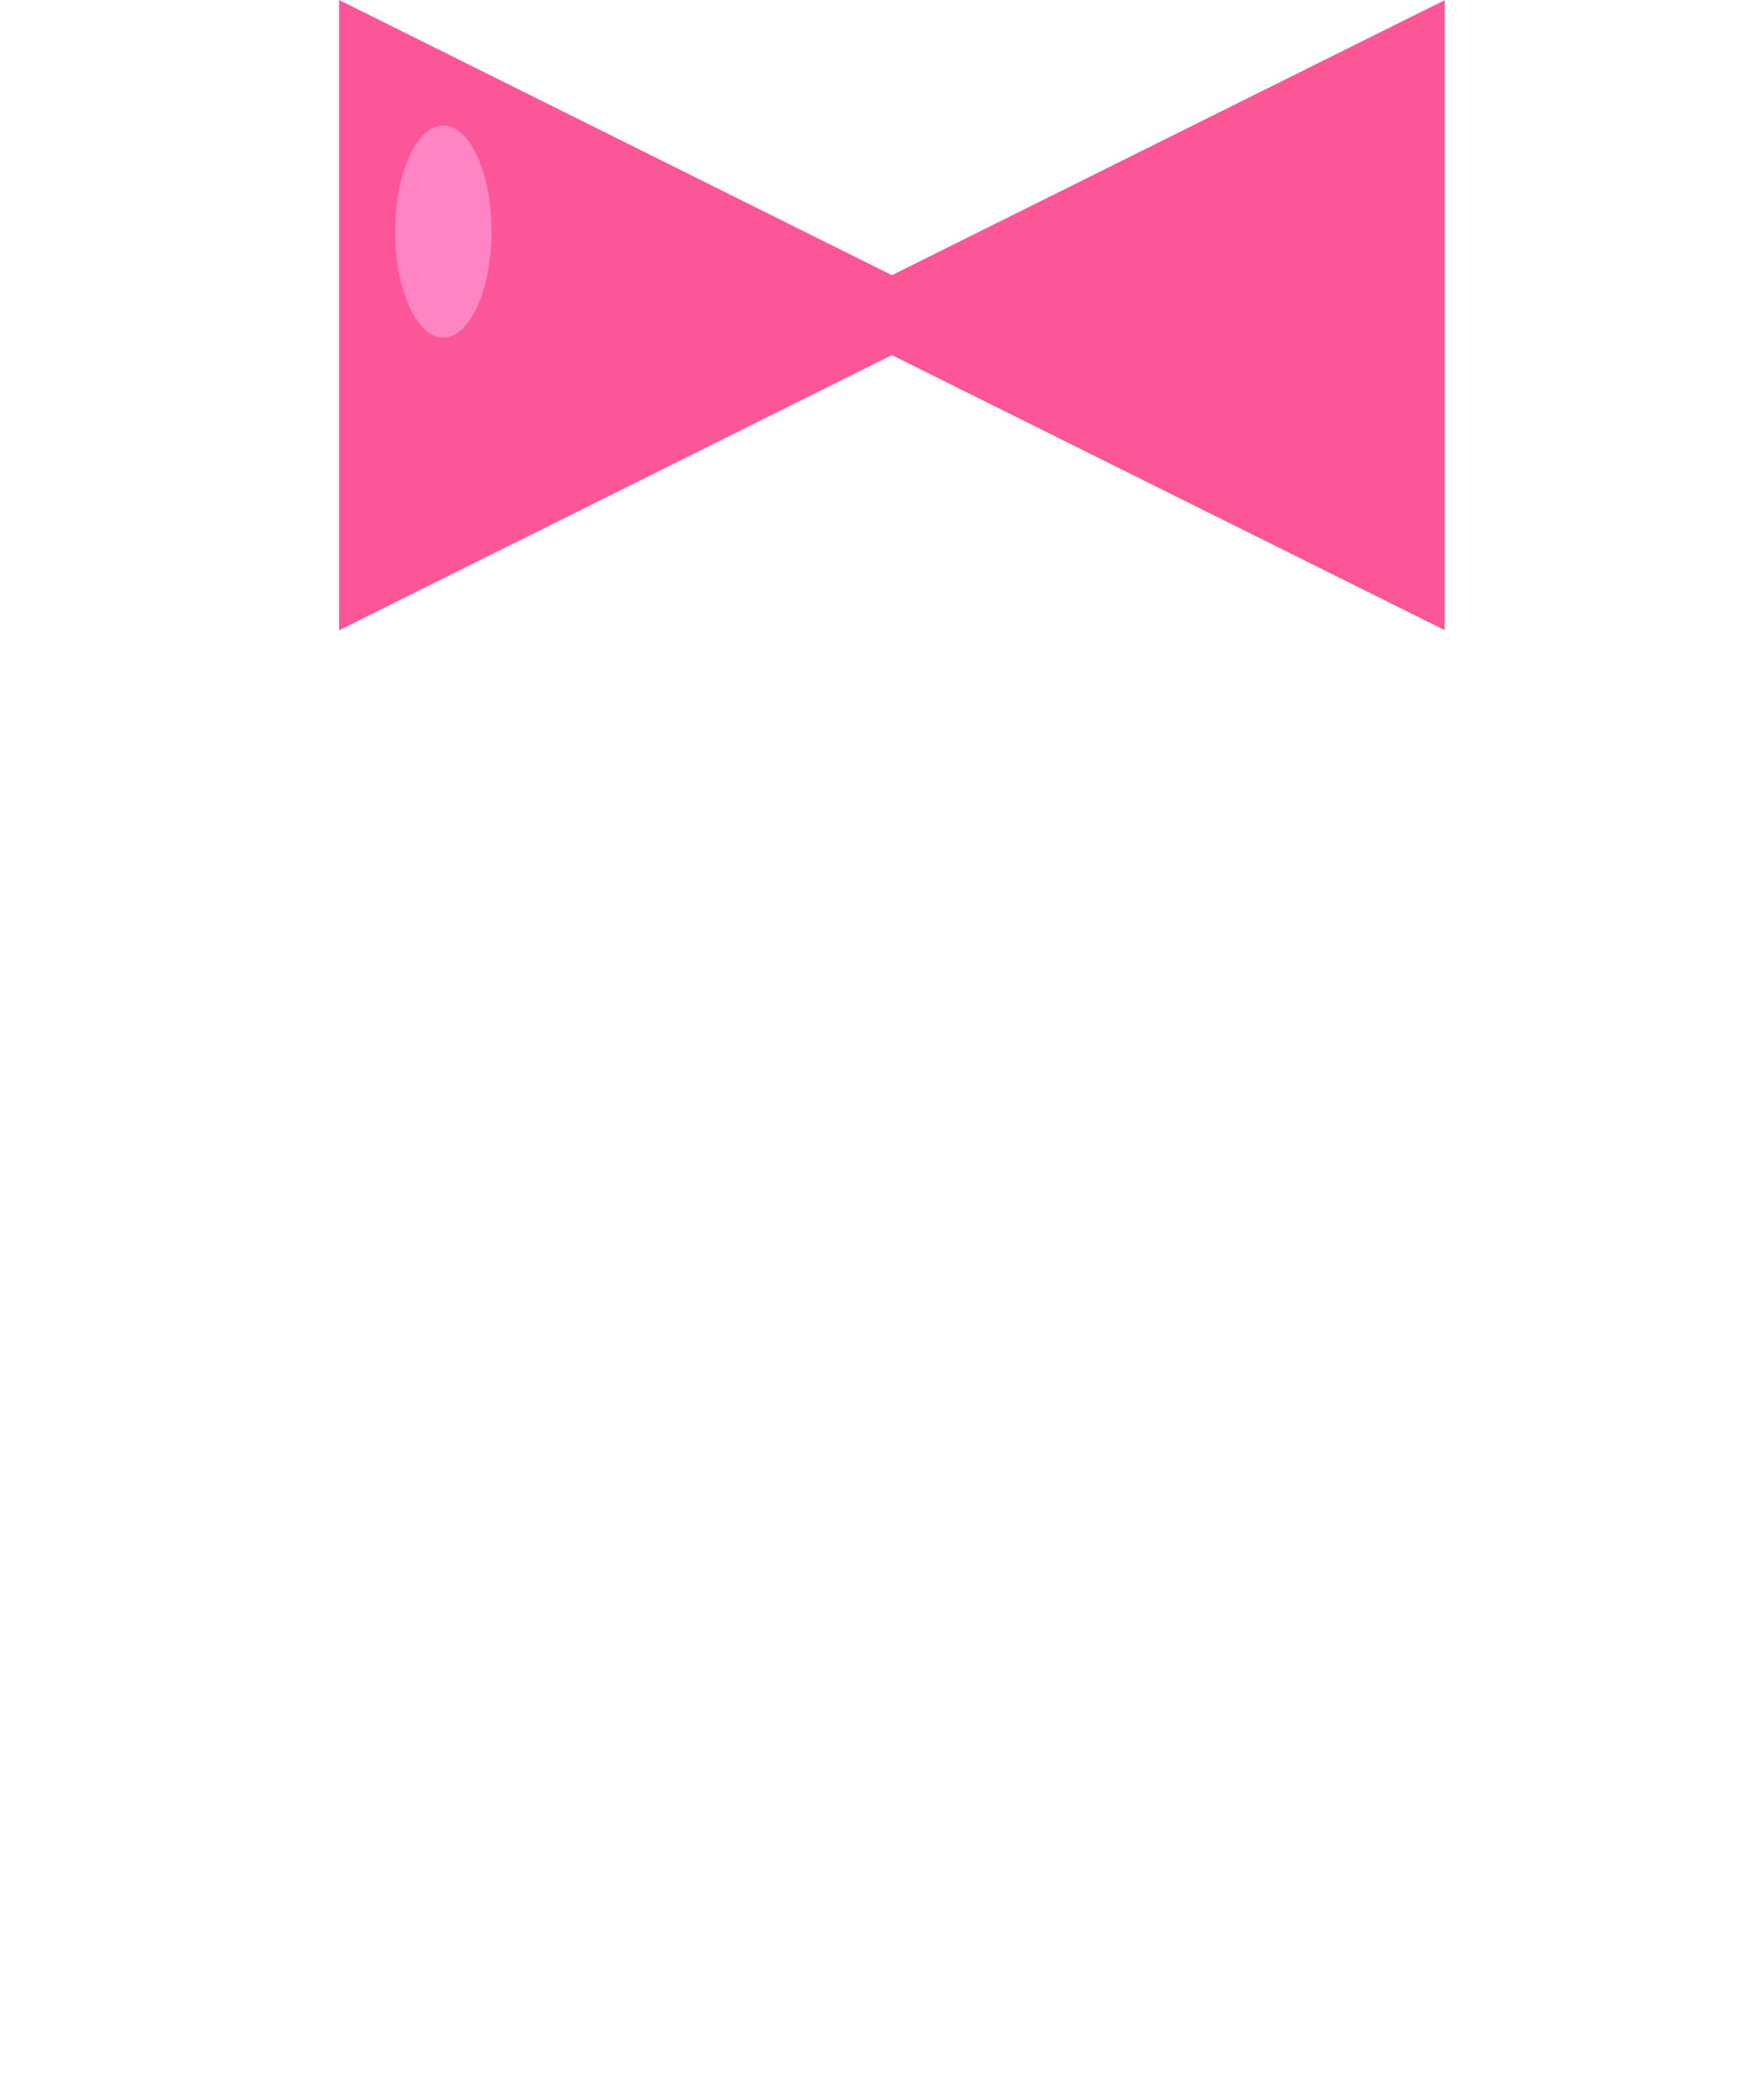 <?xml version="1.0" encoding="utf-8"?>
<!-- Generator: Adobe Illustrator 16.0.0, SVG Export Plug-In . SVG Version: 6.00 Build 0)  -->
<!DOCTYPE svg PUBLIC "-//W3C//DTD SVG 1.1//EN" "http://www.w3.org/Graphics/SVG/1.1/DTD/svg11.dtd">
<svg version="1.1" xmlns="http://www.w3.org/2000/svg" xmlns:xlink="http://www.w3.org/1999/xlink" x="0px" y="0px"
	 width="250.016px" height="296.646px" viewBox="0 0 250.016 296.646" enable-background="new 0 0 250.016 296.646"
	 xml:space="preserve">
<g id="wing2_1_" enable-background="new    ">
</g>
<g id="wing1_1_" enable-background="new    ">
</g>
<g id="Ellipse_5_copy_7_1_" enable-background="new    ">
</g>
<g id="Ellipse_6_copy_7_1_" enable-background="new    ">
</g>
<g id="Ellipse_5_copy_6_1_" enable-background="new    ">
</g>
<g id="Ellipse_6_copy_6_1_" enable-background="new    ">
</g>
<g id="Rectangle_2_copy_3_1_" enable-background="new    ">
</g>
<g id="Ellipse_4_copy_61_1_" enable-background="new    ">
</g>
<g id="Rounded_Rectangle_1_copy_75_1_" enable-background="new    ">
</g>
<g id="Rounded_Rectangle_1_copy_74_1_" enable-background="new    ">
</g>
<g id="Rounded_Rectangle_1_copy_73_1_" enable-background="new    ">
</g>
<g id="Rounded_Rectangle_1_copy_72_1_" enable-background="new    ">
</g>
<g id="Rounded_Rectangle_1_copy_71_1_" enable-background="new    ">
</g>
<g id="Rounded_Rectangle_1_copy_70_1_" enable-background="new    ">
</g>
<g id="Ellipse_1_copy_2_3_" enable-background="new    ">
</g>
<g id="Ellipse_1_copy_2_2_" enable-background="new    ">
</g>
<g id="Ellipse_1_copy_1_" enable-background="new    ">
</g>
<g id="Group_3_1_">
</g>
<g id="Group_2_1_">
</g>
<g id="Group_1_1_">
</g>
<g id="Polygon_2_copy_13_1_" enable-background="new    ">
	<g id="Polygon_2_copy_13">
		<g>
			<polygon fill="#FC5698" points="48.054,0 48.054,89.33 137.782,44.665 			"/>
		</g>
	</g>
</g>
<g id="Ellipse_4_copy_2_1_" enable-background="new    ">
	<g id="Ellipse_4_copy_2">
		<g>
			<ellipse fill="#FF84C4" cx="62.831" cy="32.814" rx="6.832" ry="15.035"/>
		</g>
	</g>
</g>
<g id="Polygon_2_copy_12_1_" enable-background="new    ">
	<g id="Polygon_2_copy_12">
		<g>
			<polygon fill="#FC5698" points="115.019,44.665 204.748,89.303 204.748,0.027 			"/>
		</g>
	</g>
</g>
</svg>

